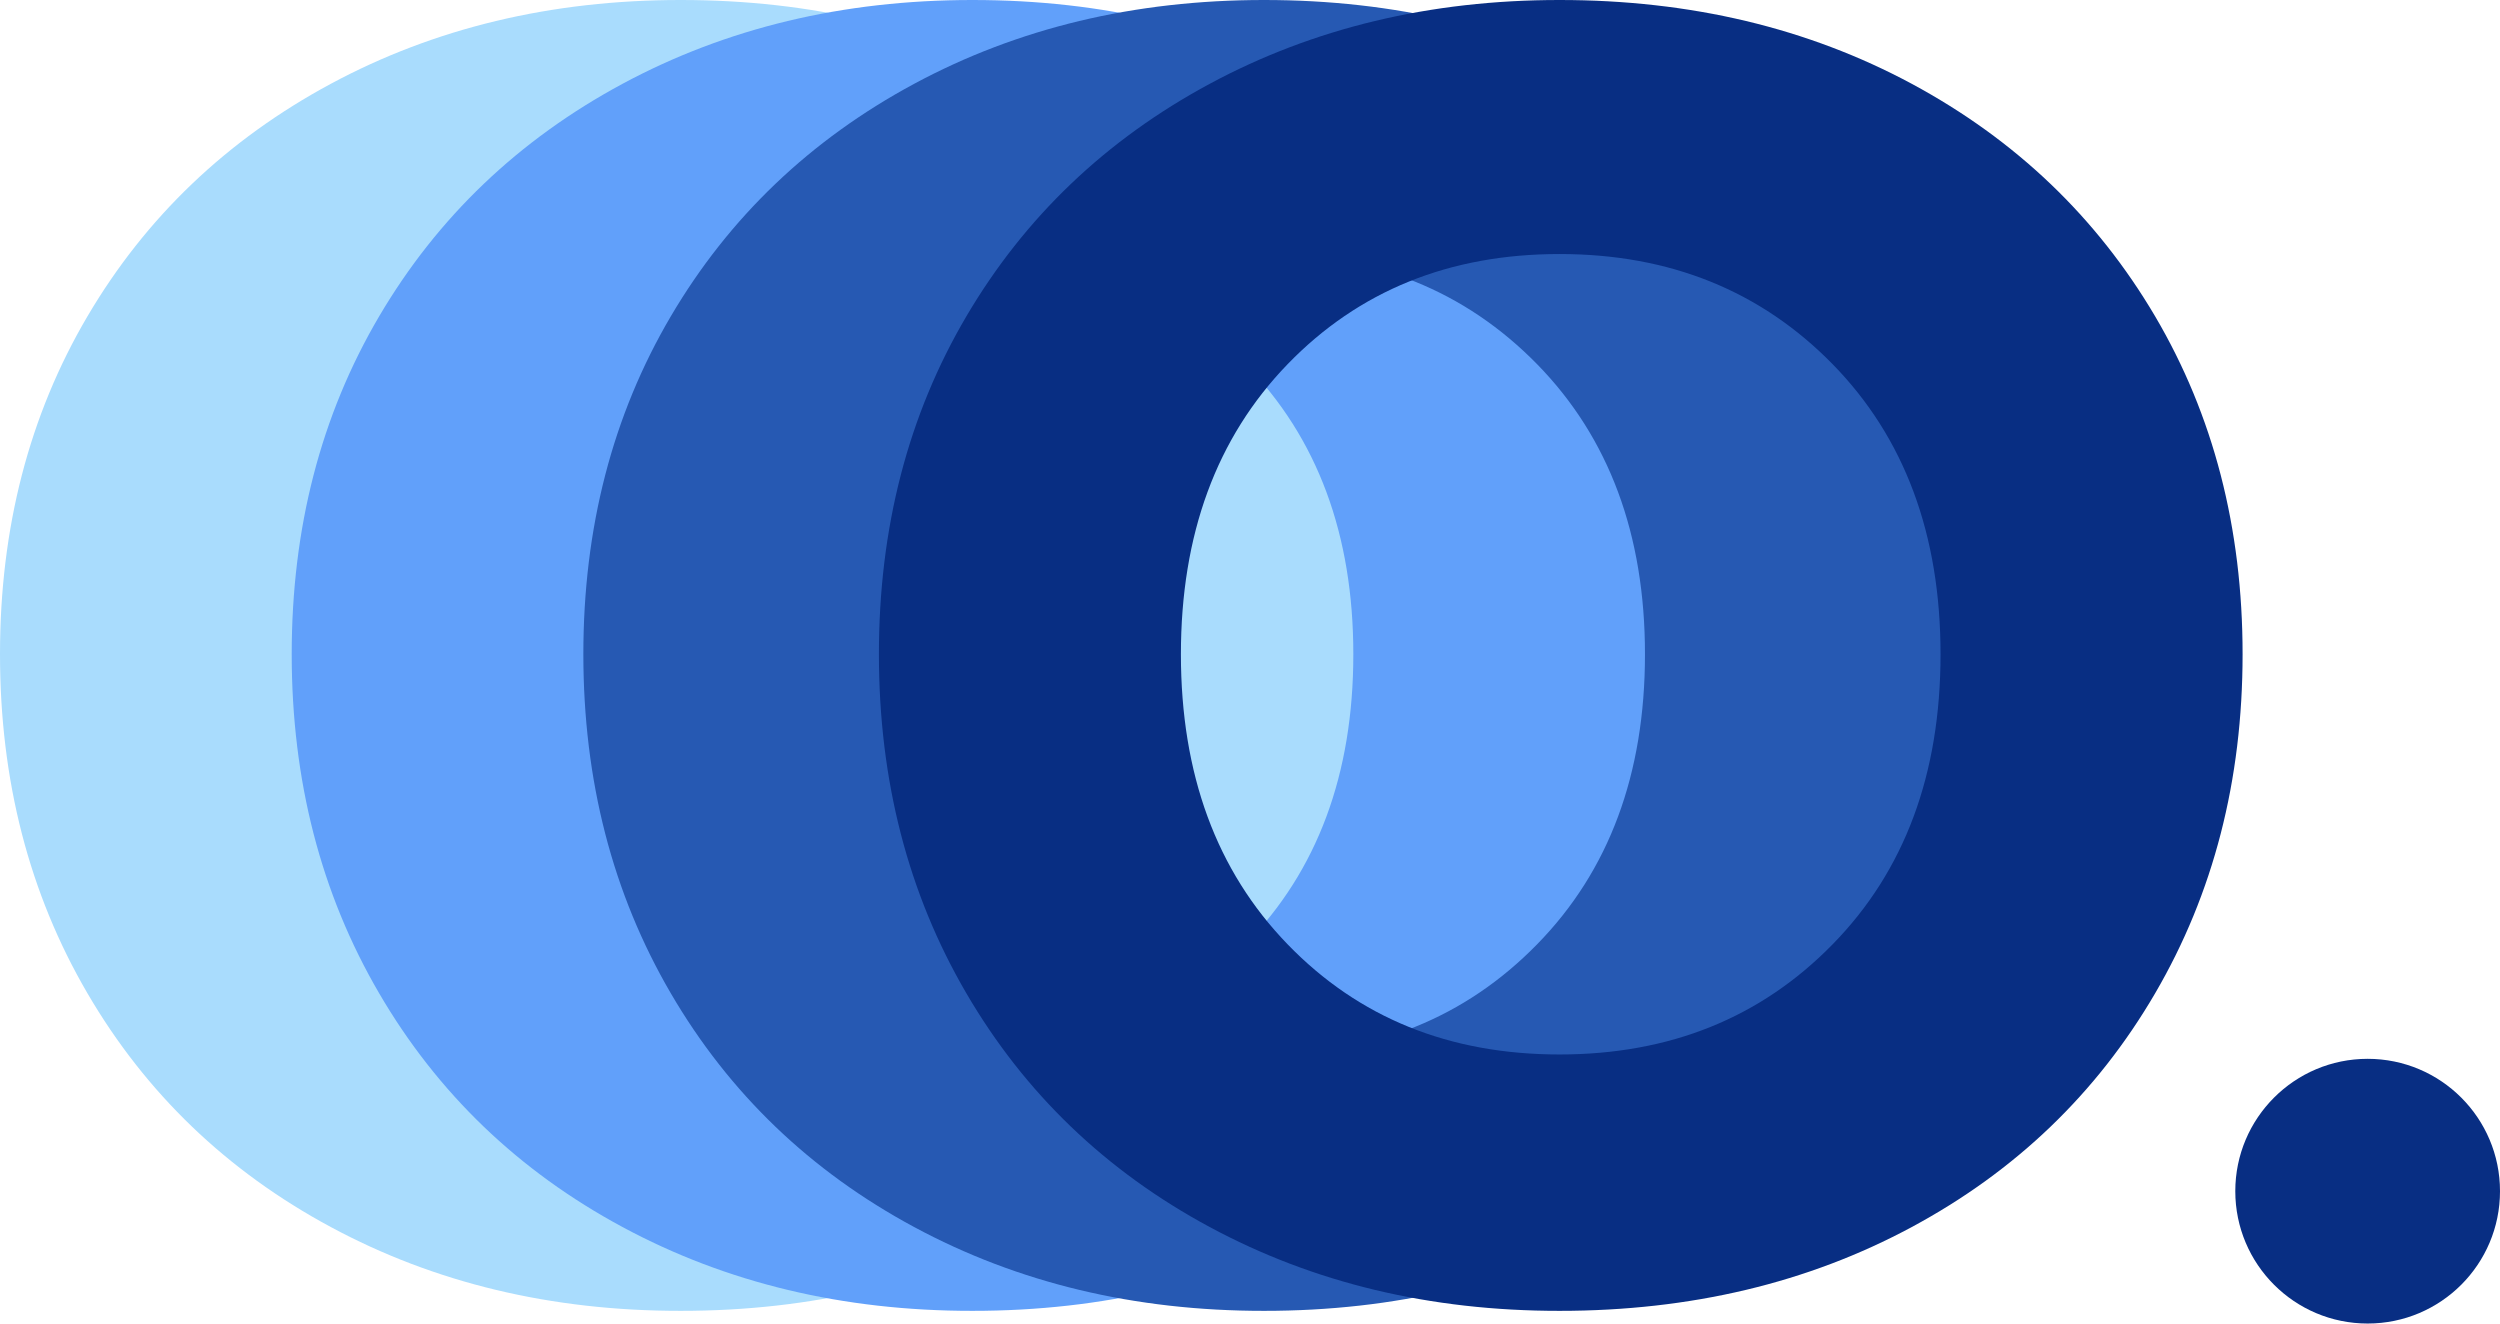<svg width="85" height="45" viewBox="0 0 85 45" fill="none" xmlns="http://www.w3.org/2000/svg">
<path d="M11.245 41.718C7.714 39.818 4.957 37.169 2.974 33.773C0.991 30.378 0 26.536 0 22.242C0 17.951 0.991 14.122 2.974 10.754C4.957 7.386 7.714 4.752 11.245 2.851C14.776 0.951 18.742 0 23.142 0C27.596 0 31.587 0.951 35.118 2.851C38.649 4.754 41.404 7.388 43.389 10.754C45.372 14.122 46.363 17.953 46.363 22.242C46.363 26.533 45.372 30.378 43.389 33.773C41.406 37.169 38.649 39.818 35.118 41.718C31.587 43.62 27.593 44.569 23.142 44.569C18.742 44.572 14.776 43.62 11.245 41.718ZM32.432 32.104C34.877 29.607 36.098 26.319 36.098 22.245C36.098 18.171 34.875 14.885 32.432 12.385C29.987 9.888 26.892 8.637 23.144 8.637C19.395 8.637 16.313 9.888 13.896 12.385C11.479 14.885 10.27 18.171 10.27 22.245C10.27 26.319 11.479 29.607 13.896 32.104C16.313 34.604 19.395 35.852 23.144 35.852C26.89 35.852 29.987 34.604 32.432 32.104Z" fill="#A9DCFD"/>
<path d="M21.163 41.718C17.632 39.818 14.875 37.169 12.892 33.773C10.909 30.378 9.918 26.536 9.918 22.242C9.918 17.951 10.909 14.122 12.892 10.754C14.875 7.386 17.632 4.752 21.163 2.851C24.694 0.951 28.66 0 33.059 0C37.514 0 41.505 0.951 45.036 2.851C48.567 4.754 51.322 7.388 53.307 10.754C55.29 14.122 56.281 17.953 56.281 22.242C56.281 26.533 55.29 30.378 53.307 33.773C51.324 37.169 48.567 39.818 45.036 41.718C41.505 43.62 37.511 44.569 33.059 44.569C28.66 44.572 24.694 43.62 21.163 41.718ZM42.348 32.104C44.793 29.607 46.013 26.319 46.013 22.245C46.013 18.171 44.791 14.885 42.348 12.385C39.902 9.888 36.808 8.637 33.059 8.637C29.311 8.637 26.228 9.888 23.811 12.385C21.394 14.885 20.186 18.171 20.186 22.245C20.186 26.319 21.394 29.607 23.811 32.104C26.228 34.604 29.311 35.852 33.059 35.852C36.808 35.852 39.905 34.604 42.348 32.104Z" fill="#61A0FA"/>
<path d="M31.079 41.718C27.548 39.818 24.791 37.169 22.808 33.773C20.825 30.378 19.834 26.536 19.834 22.242C19.834 17.951 20.825 14.122 22.808 10.754C24.791 7.386 27.548 4.752 31.079 2.851C34.61 0.951 38.576 0 42.975 0C47.43 0 51.421 0.951 54.952 2.851C58.483 4.754 61.24 7.388 63.223 10.754C65.206 14.122 66.197 17.953 66.197 22.242C66.197 26.533 65.206 30.378 63.223 33.773C61.24 37.169 58.483 39.818 54.952 41.718C51.421 43.62 47.427 44.569 42.975 44.569C38.576 44.572 34.61 43.62 31.079 41.718ZM52.264 32.104C54.709 29.607 55.929 26.319 55.929 22.245C55.929 18.171 54.707 14.885 52.264 12.385C49.818 9.888 46.724 8.637 42.975 8.637C39.227 8.637 36.145 9.888 33.727 12.385C31.31 14.885 30.102 18.171 30.102 22.245C30.102 26.319 31.31 29.607 33.727 32.104C36.145 34.604 39.227 35.852 42.975 35.852C46.724 35.852 49.821 34.604 52.264 32.104Z" fill="#2659B3"/>
<path d="M41.128 41.718C37.597 39.818 34.84 37.169 32.857 33.773C30.874 30.378 29.883 26.536 29.883 22.242C29.883 17.951 30.874 14.122 32.857 10.754C34.84 7.386 37.597 4.752 41.128 2.851C44.659 0.951 48.624 0 53.024 0C57.478 0 61.47 0.951 65.003 2.851C68.535 4.754 71.289 7.388 73.274 10.754C75.257 14.122 76.248 17.953 76.248 22.242C76.248 26.533 75.257 30.378 73.274 33.773C71.292 37.169 68.535 39.818 65.003 41.718C61.472 43.62 57.478 44.569 53.024 44.569C48.624 44.572 44.659 43.62 41.128 41.718ZM62.312 32.104C64.758 29.607 65.978 26.319 65.978 22.245C65.978 18.171 64.756 14.885 62.312 12.385C59.867 9.888 56.773 8.637 53.024 8.637C49.276 8.637 46.193 9.888 43.776 12.385C41.359 14.885 40.151 18.171 40.151 22.245C40.151 26.319 41.359 29.607 43.776 32.104C46.193 34.604 49.276 35.852 53.024 35.852C56.773 35.852 59.87 34.604 62.312 32.104Z" fill="#082E83"/>
<path d="M80.5 45C82.985 45 85 42.985 85 40.5C85 38.015 82.985 36 80.5 36C78.015 36 76 38.015 76 40.5C76 42.985 78.015 45 80.5 45Z" fill="#082E83"/>
</svg>
